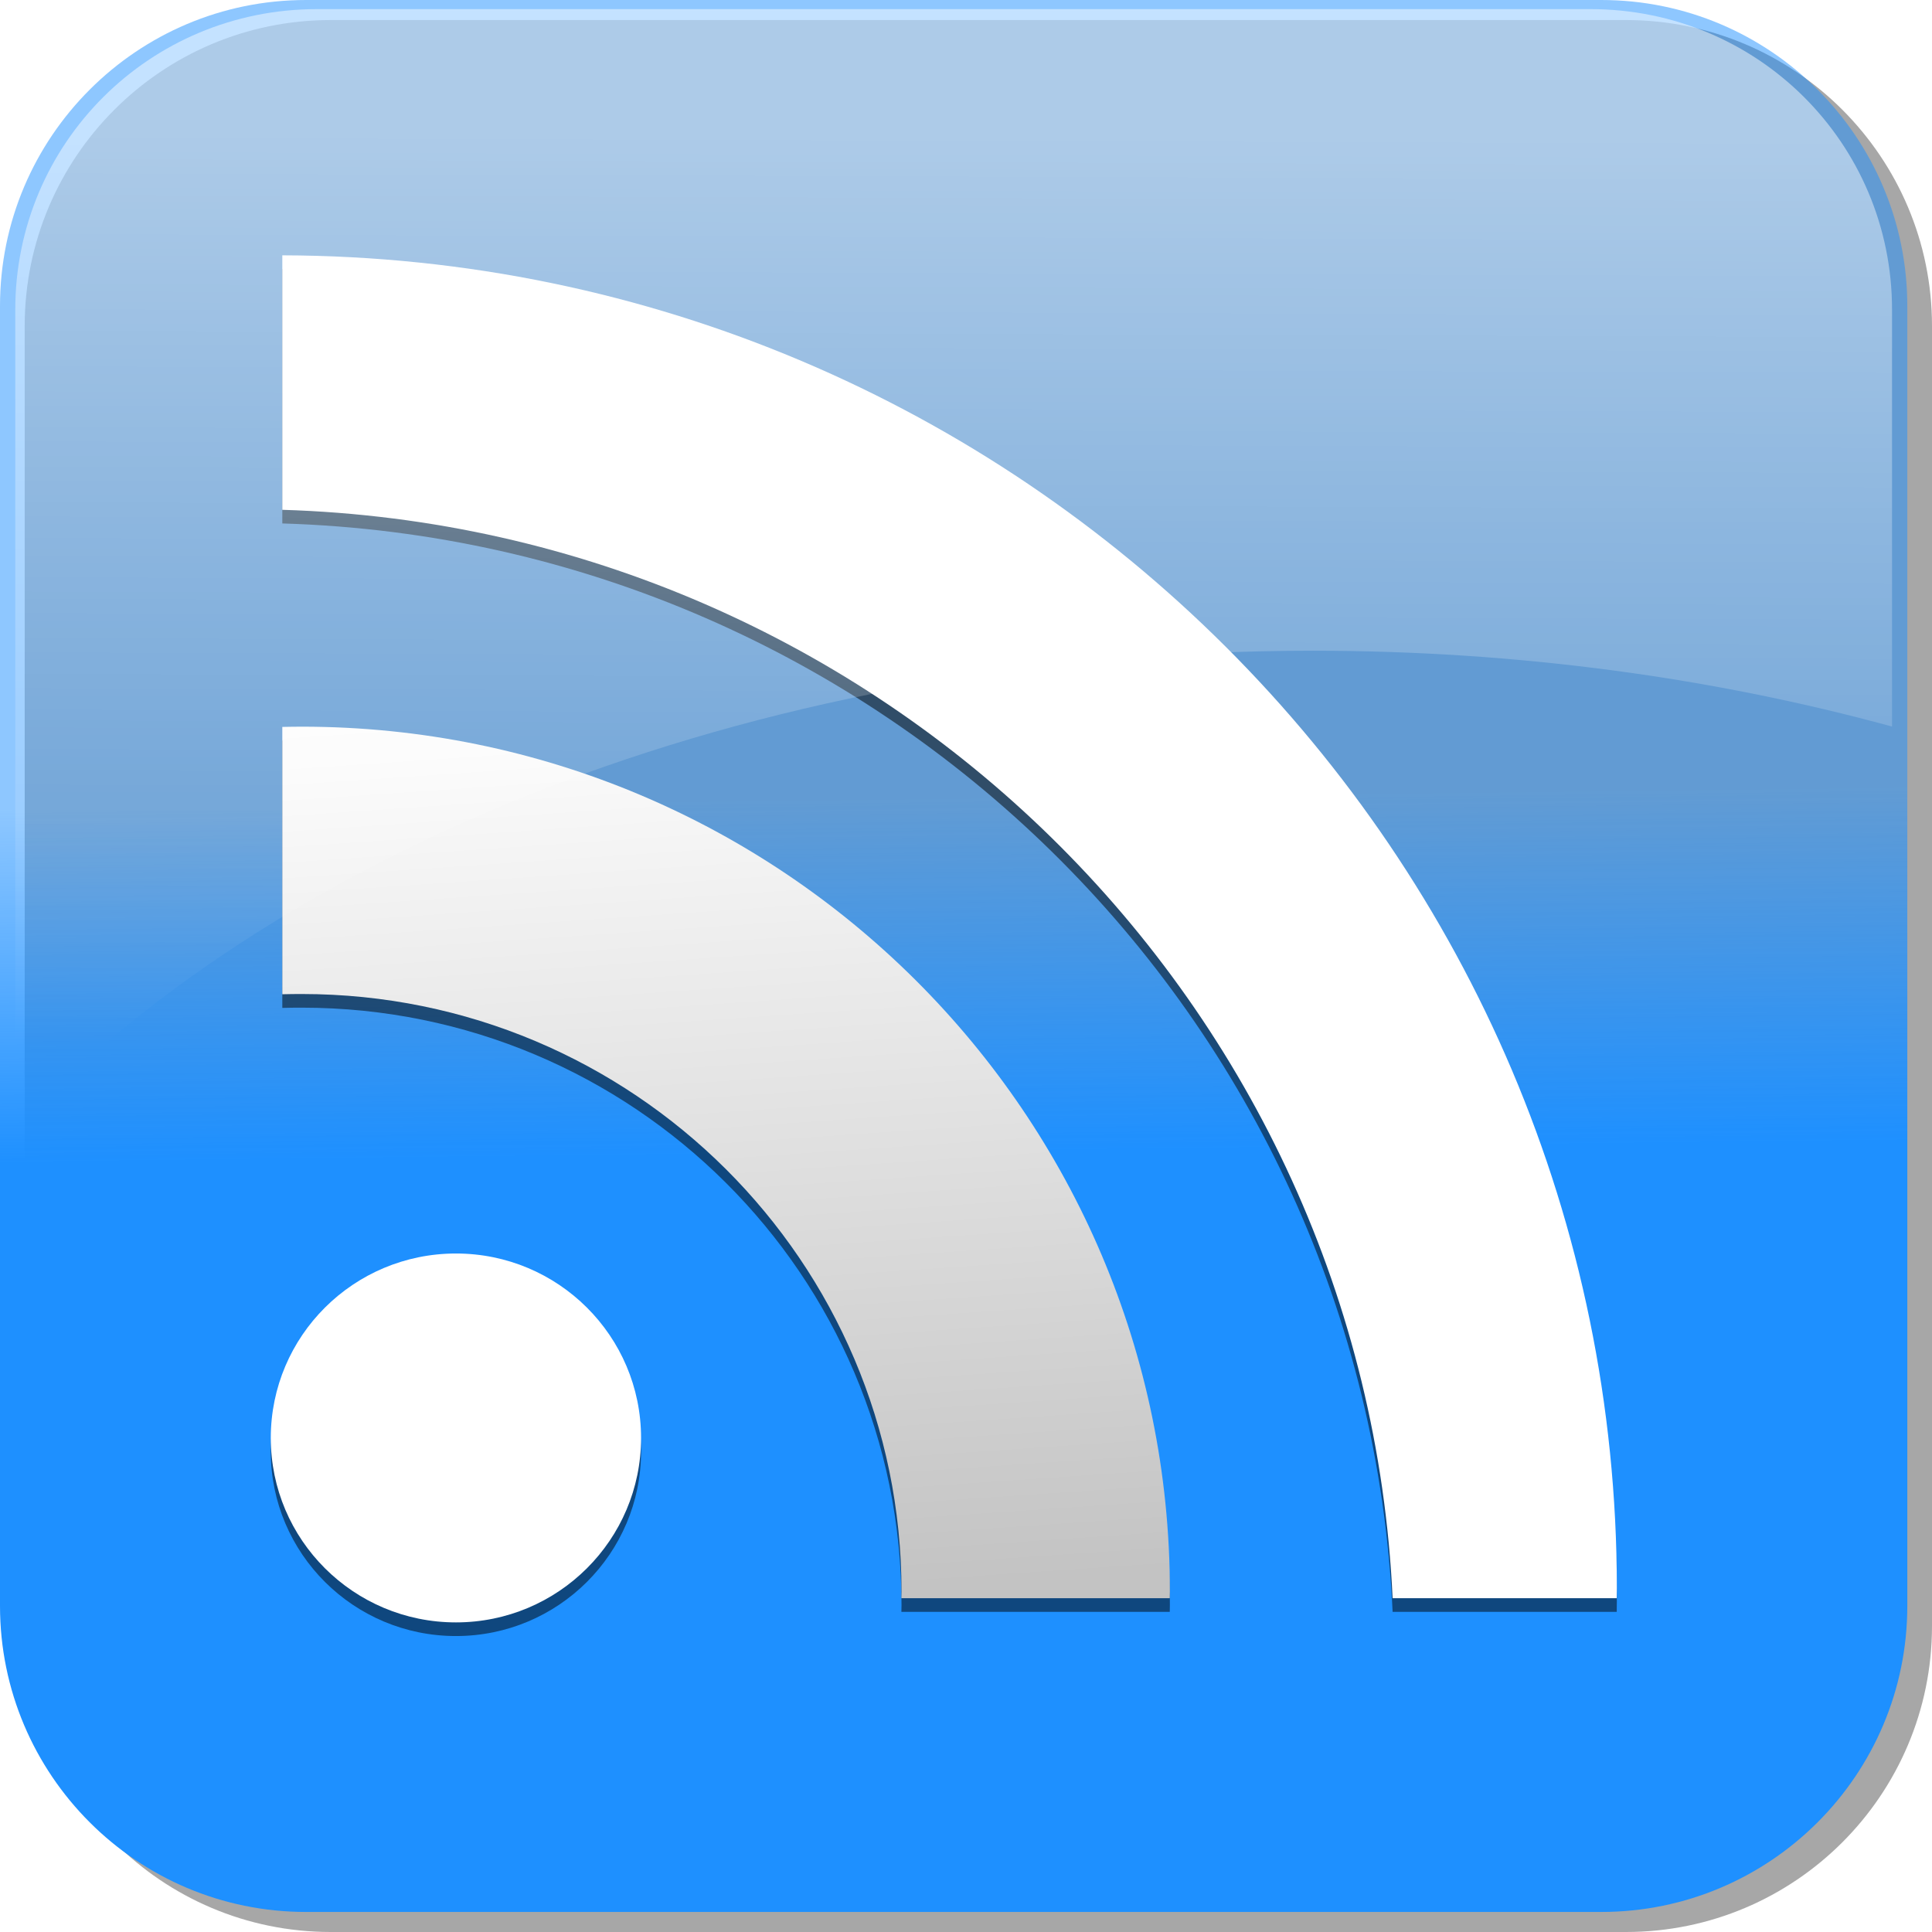 <?xml version="1.0" standalone="no"?><!-- Generator: Gravit.io --><svg xmlns="http://www.w3.org/2000/svg" xmlns:xlink="http://www.w3.org/1999/xlink" style="isolation:isolate" viewBox="0 0 32 32" width="32" height="32"><defs><clipPath id="_clipPath_ry6RZSuj7MN3RfdSlcTQgjyWosUmnOad"><rect width="32" height="32"/></clipPath></defs><g clip-path="url(#_clipPath_ry6RZSuj7MN3RfdSlcTQgjyWosUmnOad)"><g id="Group"><defs><filter id="s85oXjb1MEB2VekbjceUbyU3chlXzoGX" x="-200%" y="-200%" width="400%" height="400%"><feGaussianBlur xmlns="http://www.w3.org/2000/svg" stdDeviation="2.63"/></filter></defs><g filter="url(#s85oXjb1MEB2VekbjceUbyU3chlXzoGX)" style="mix-blend-mode:normal;" opacity="0.347"><path d="M 5.478 0.332 L 26.931 0.332 C 29.729 0.332 32 2.603 32 5.401 L 32 26.931 C 32 29.729 29.729 32 26.931 32 L 5.478 32 C 2.68 32 0.409 29.729 0.409 26.931 L 0.409 5.401 C 0.409 2.603 2.68 0.332 5.478 0.332 Z" style="stroke:none;fill:#000000;stroke-miterlimit:10;"/></g><defs><linearGradient id="_lgradient_0" x1="0.433" y1="0.415" x2="0.438" y2="0.858"><stop offset="0.87%" style="stop-color:rgba(30,144,255,0.5)"/><stop offset="42.063%" style="stop-color:#1E90FF"/><stop offset="98.261%" style="stop-color:#1E90FF"/></linearGradient></defs><path d="M 5.069 0 L 26.522 0 C 29.32 0 31.591 2.271 31.591 5.069 L 31.591 26.599 C 31.591 29.397 29.32 31.668 26.522 31.668 L 5.069 31.668 C 2.271 31.668 0 29.397 0 26.599 L 0 5.069 C 0 2.271 2.271 0 5.069 0 Z" style="stroke:none;fill:url(#_lgradient_0);stroke-miterlimit:10;"/><g id="g3281" style="opacity:0.504;" filter="url(#7FrTRIz6TfmFBlbMsVCohF7yEOYkZYgF)"><path d=" M 10.618 24.043 C 10.618 25.73 9.245 27.098 7.552 27.098 C 5.858 27.098 4.485 25.73 4.485 24.043 C 4.485 22.355 5.858 20.988 7.552 20.988 C 9.245 20.988 10.618 22.355 10.618 24.043 L 10.618 24.043 Z " fill="rgb(0,0,0)"/><path d=" M 4.999 12.262 C 4.891 12.262 4.784 12.264 4.676 12.266 L 4.676 16.694 C 4.784 16.691 4.891 16.69 4.999 16.69 C 10.482 16.69 14.932 21.123 14.932 26.585 C 14.932 26.623 14.93 26.66 14.93 26.697 L 19.375 26.697 C 19.375 26.66 19.377 26.623 19.377 26.585 C 19.377 18.679 12.935 12.262 4.999 12.262 Z " fill="rgb(0,0,0)"/><path d=" M 4.676 4.455 L 4.676 8.67 C 14.596 8.969 22.611 16.855 23.066 26.697 L 26.778 26.697 C 26.778 26.642 26.78 26.586 26.78 26.53 C 26.78 14.364 16.882 4.486 4.676 4.455 Z " fill="rgb(0,0,0)"/></g><defs><filter id="7FrTRIz6TfmFBlbMsVCohF7yEOYkZYgF" x="-200%" y="-200%" width="400%" height="400%"><feGaussianBlur xmlns="http://www.w3.org/2000/svg" stdDeviation="1.868"/></filter></defs><g id="g3264"><path d=" M 10.618 23.817 C 10.618 25.504 9.245 26.872 7.552 26.872 C 5.858 26.872 4.485 25.504 4.485 23.817 C 4.485 22.129 5.858 20.762 7.552 20.762 C 9.245 20.762 10.618 22.129 10.618 23.817 L 10.618 23.817 Z " fill="rgb(255,255,255)"/><linearGradient id="_lgradient_1" x1="74.53%" y1="-8.126%" x2="81.886%" y2="97.982%"><stop offset="0%" stop-opacity="1" style="stop-color:rgb(255,255,255)"/><stop offset="100%" stop-opacity="1" style="stop-color:rgb(195,195,195)"/></linearGradient><path d=" M 4.999 12.036 C 4.891 12.036 4.784 12.038 4.676 12.04 L 4.676 16.468 C 4.784 16.465 4.891 16.464 4.999 16.464 C 10.482 16.464 14.932 20.897 14.932 26.359 C 14.932 26.397 14.93 26.434 14.93 26.471 L 19.375 26.471 C 19.375 26.434 19.377 26.397 19.377 26.359 C 19.377 18.453 12.935 12.036 4.999 12.036 Z " fill="url(#_lgradient_1)"/><path d=" M 4.676 4.229 L 4.676 8.444 C 14.596 8.743 22.611 16.629 23.066 26.471 L 26.778 26.471 C 26.778 26.415 26.78 26.36 26.78 26.304 C 26.78 14.137 16.882 4.26 4.676 4.229 Z " fill="rgb(255,255,255)"/></g><g opacity="0.477"><linearGradient id="_lgradient_2" x1="50%" y1="92.519%" x2="50.481%" y2="11.513%"><stop offset="0%" stop-opacity="0" style="stop-color:rgb(255,255,255)"/><stop offset="100%" stop-opacity="1" style="stop-color:rgb(255,255,255)"/></linearGradient><path d=" M 5.25 0.151 C 2.481 0.151 0.253 2.371 0.253 5.128 L 0.253 18.685 C 4.793 13.931 12.727 10.778 21.748 10.778 C 25.14 10.778 28.376 11.225 31.338 12.034 L 31.338 5.128 C 31.338 2.371 29.11 0.151 26.342 0.151 L 5.25 0.151 Z " fill="url(#_lgradient_2)"/></g></g></g></svg>
